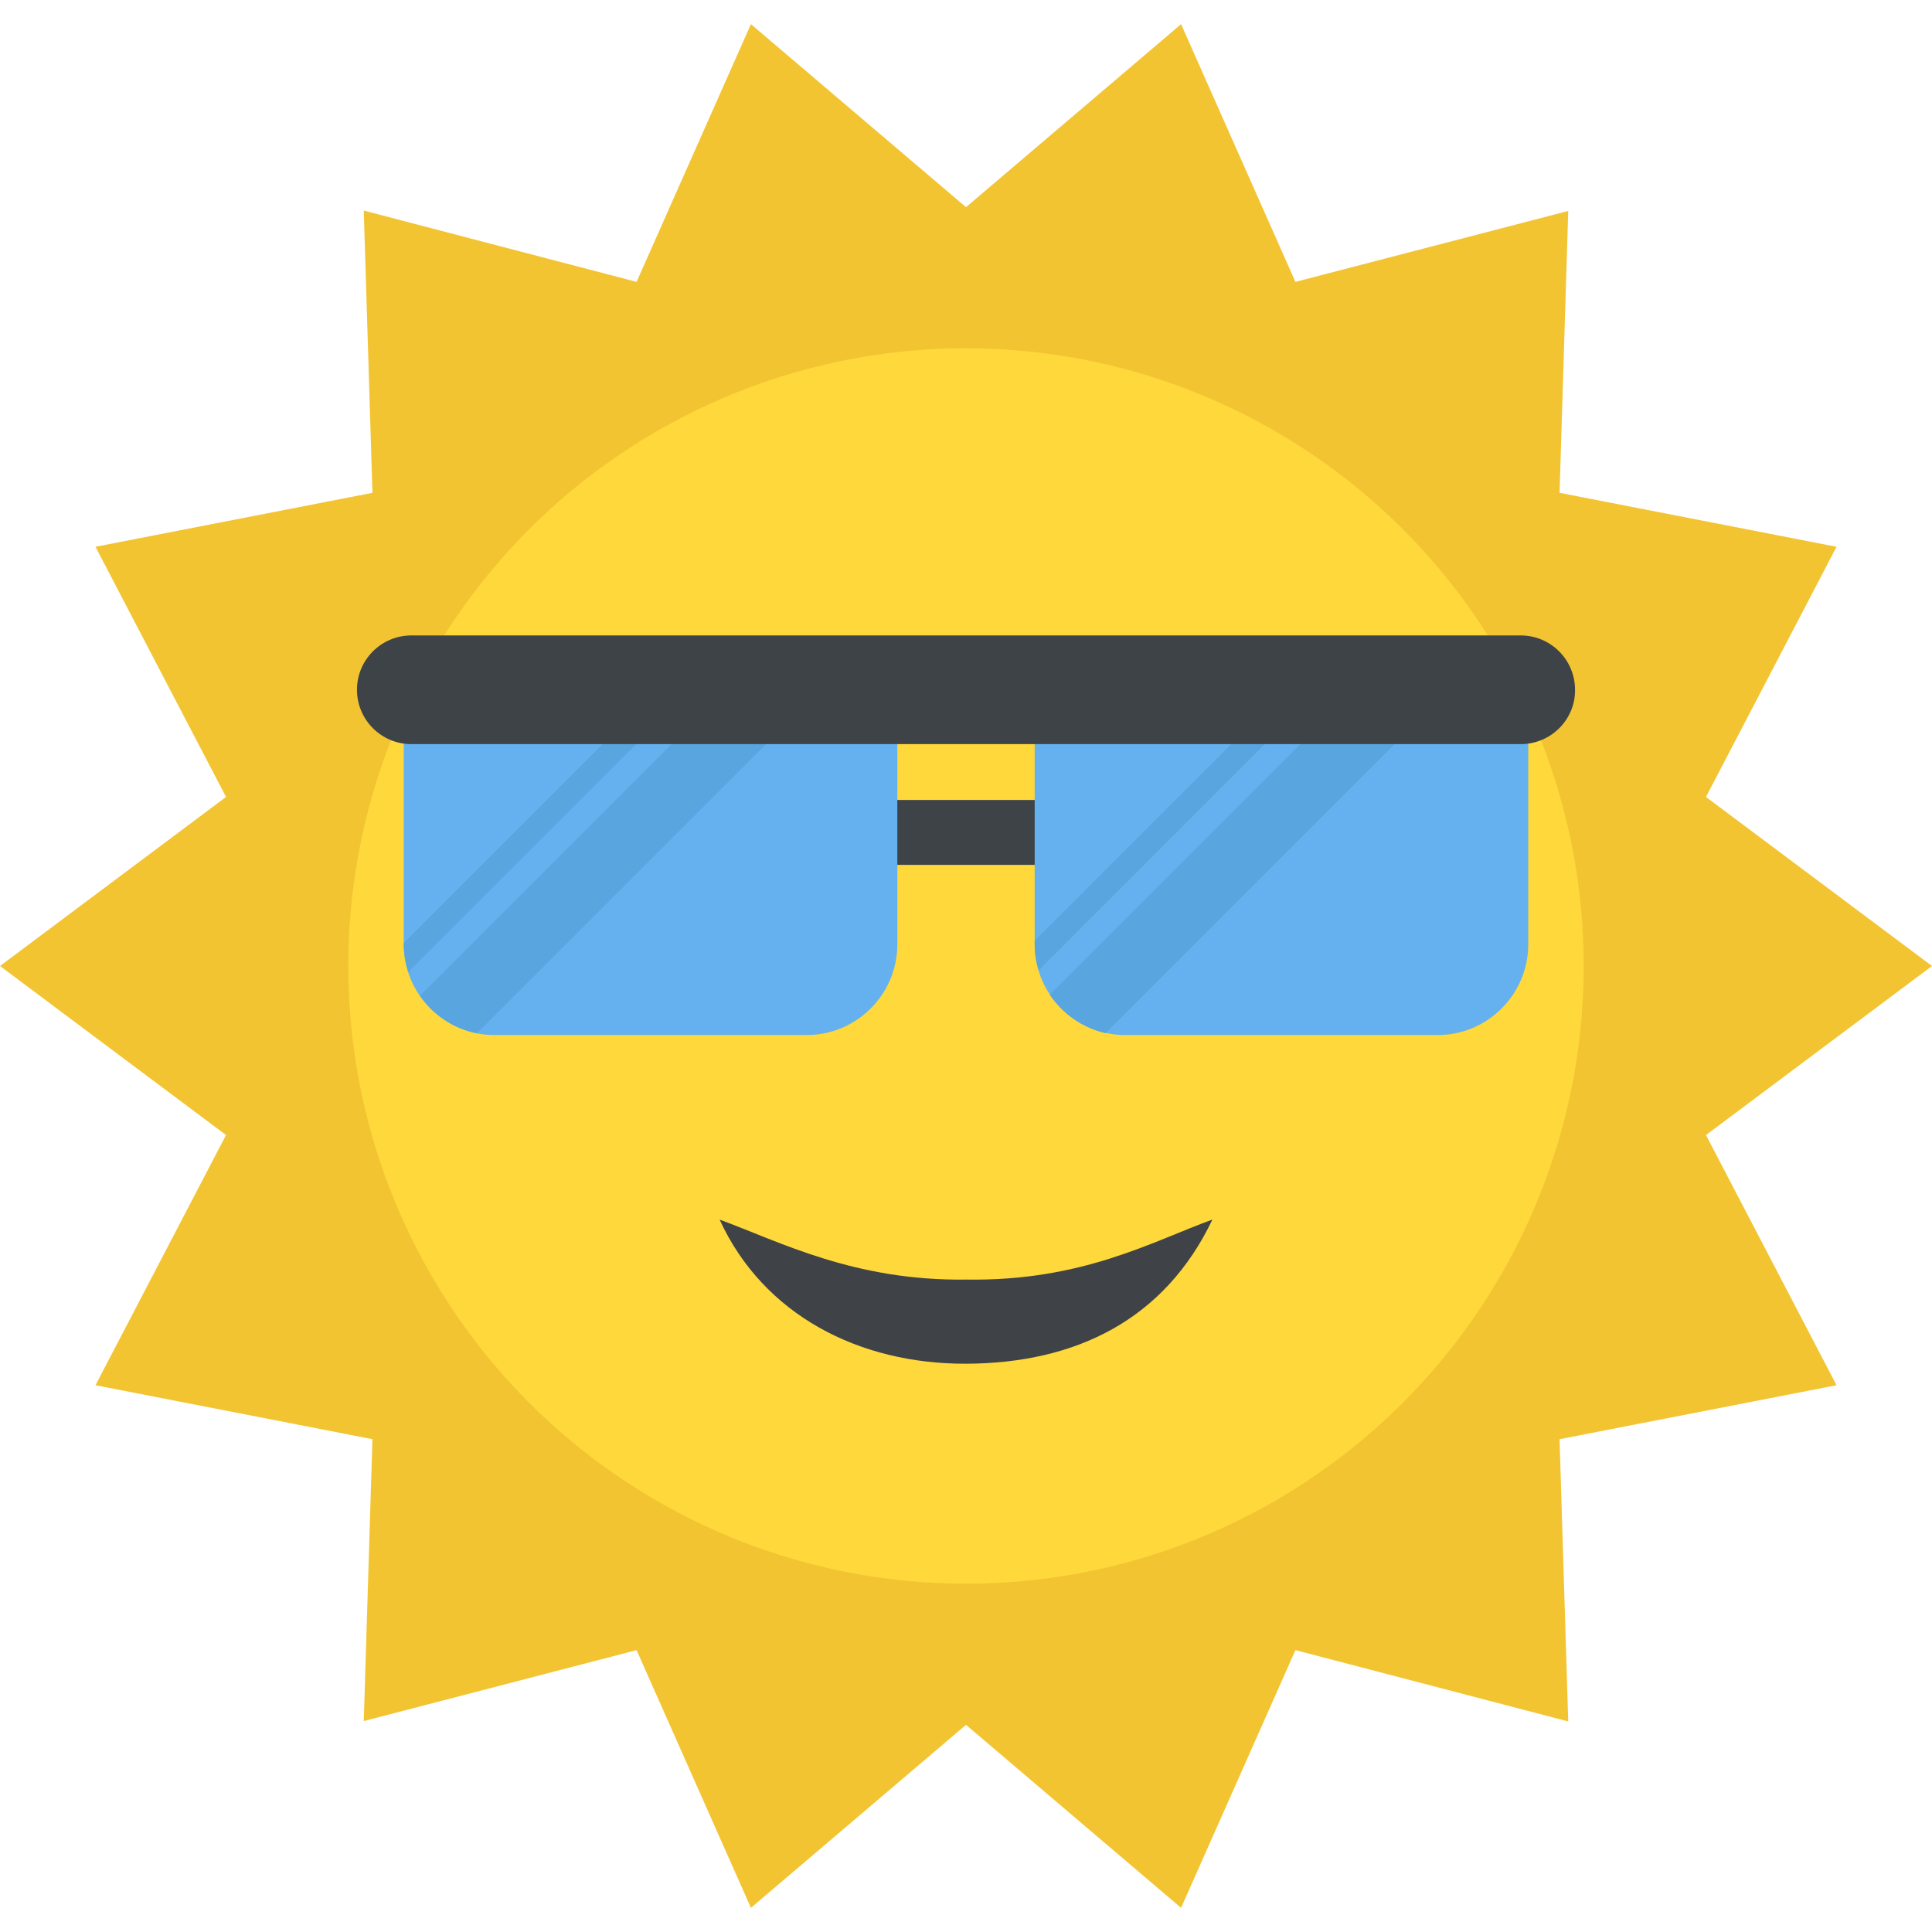 <?xml version="1.0" encoding="iso-8859-1"?>
<!-- Generator: Adobe Illustrator 19.0.0, SVG Export Plug-In . SVG Version: 6.00 Build 0)  -->
<svg version="1.1" id="Capa_1" xmlns="http://www.w3.org/2000/svg" xmlns:xlink="http://www.w3.org/1999/xlink" x="0px" y="0px"
	 viewBox="0 0 512 512" style="enable-background:new 0 0 512 512;" xml:space="preserve">
<polygon style="fill:#F3C432;" points="512,256 452.1,300.8 486.7,367.1 413.3,381.4 415.6,456.2 343.3,437.3 313,505.6 256,457.1 
	199,505.6 168.7,437.3 96.4,456.1 98.7,381.4 25.3,367.1 59.9,300.8 0,256 59.9,211.2 25.3,144.9 98.7,130.6 96.4,55.8 168.7,74.7 
	199,6.4 256,54.9 313,6.4 343.3,74.7 415.6,55.9 413.3,130.6 486.7,144.9 452.1,211.2 "/>
<circle style="fill:#FFD83B;" cx="256" cy="256" r="163.7"/>
<rect x="215.5" y="212" style="fill:#3E4347;" width="81.1" height="17.2"/>
<g>
	<path style="fill:#65B1EF;" d="M274.2,195v55.3c0,13.2,10.8,24,24,24H381c13.2,0,24-10.8,24-24V195H274.2L274.2,195z"/>
	<path style="fill:#65B1EF;" d="M107,195v55.3c0,13.2,10.8,24,24,24h82.8c13.2,0,24-10.8,24-24V195H107L107,195z"/>
</g>
<g>
	<path style="fill:#59A5E0;" d="M180.2,195l-68.9,68.9c3.5,5,8.8,8.7,15.1,9.9l78.9-78.9L180.2,195L180.2,195z"/>
	<path style="fill:#59A5E0;" d="M161.9,195L107,249.9v0.4c0,2.6,0.5,5,1.2,7.3l62.6-62.6L161.9,195L161.9,195z"/>
	<path style="fill:#59A5E0;" d="M346.8,195l-68.6,68.6c3.4,5.1,8.7,8.8,14.8,10.2l78.8-78.8L346.8,195L346.8,195z"/>
	<path style="fill:#59A5E0;" d="M328.5,195l-54.3,54.3v1c0,2.4,0.4,4.7,1.1,6.8l62.2-62.2L328.5,195L328.5,195z"/>
</g>
<path style="fill:#3E4347;" d="M403,197.2H109c-8,0-14.4-6.5-14.4-14.4l0,0c0-8,6.5-14.4,14.4-14.4h294c8,0,14.4,6.5,14.4,14.4l0,0
	C417.5,190.7,411,197.2,403,197.2z"/>
<path style="fill:#3F4347;" d="M321.3,323.2c-12.6,26.4-36,38.1-65.3,38.2c-28.3,0.1-53.7-12.9-65.3-38.2
	c16,5.9,35.7,16.3,65.3,15.9C286.8,339.6,305.3,329,321.3,323.2z"/>
<g>
</g>
<g>
</g>
<g>
</g>
<g>
</g>
<g>
</g>
<g>
</g>
<g>
</g>
<g>
</g>
<g>
</g>
<g>
</g>
<g>
</g>
<g>
</g>
<g>
</g>
<g>
</g>
<g>
</g>
</svg>
